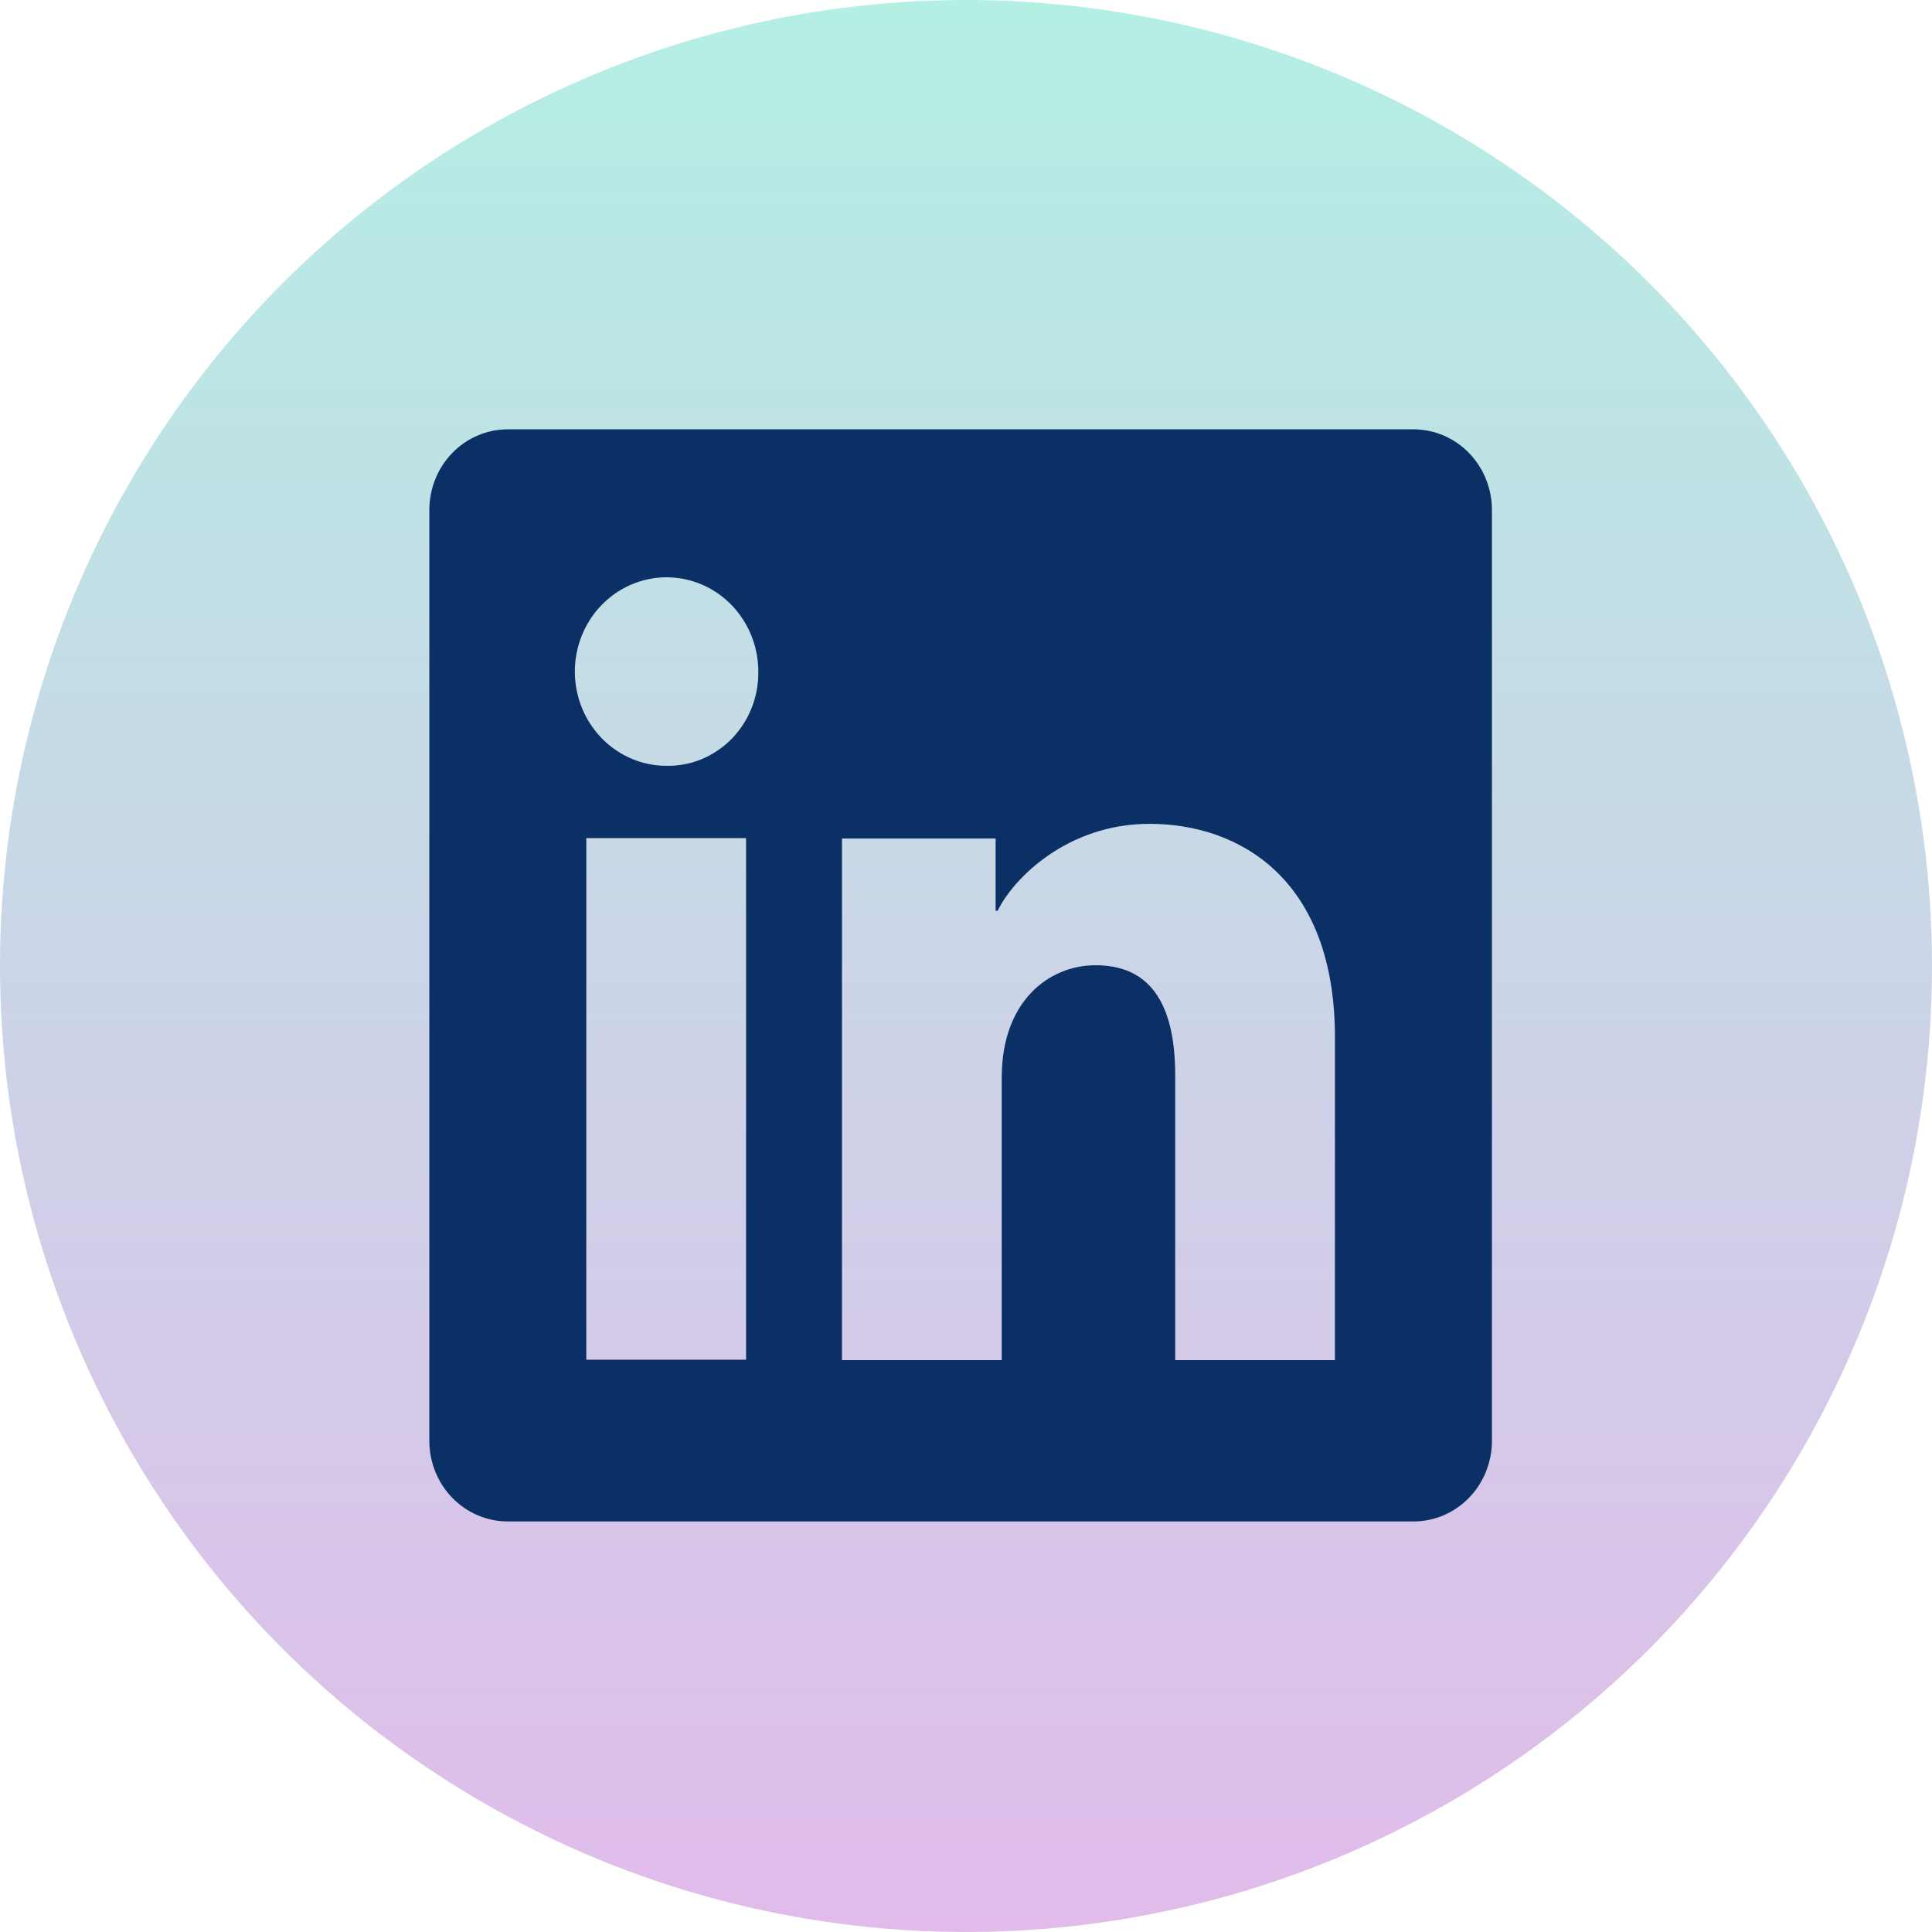 <svg width="36" height="36" viewBox="0 0 36 36" fill="none" xmlns="http://www.w3.org/2000/svg">
<circle cx="18" cy="18" r="18" fill="url(#paint0_linear_92_2)"/>
<path d="M26.338 8H9.462C9.074 8 8.702 8.158 8.428 8.44C8.154 8.722 8 9.104 8 9.502V26.848C8 27.246 8.154 27.628 8.428 27.91C8.702 28.192 9.074 28.35 9.462 28.35H26.338C26.726 28.35 27.098 28.192 27.372 27.91C27.646 27.628 27.8 27.246 27.8 26.848V9.502C27.8 9.104 27.646 8.722 27.372 8.44C27.098 8.158 26.726 8 26.338 8ZM13.902 25.336H10.925V15.617H13.902V25.336ZM12.411 14.27C12.073 14.268 11.744 14.164 11.464 13.969C11.184 13.775 10.967 13.5 10.839 13.179C10.711 12.858 10.678 12.505 10.746 12.165C10.813 11.824 10.976 11.512 11.216 11.268C11.456 11.023 11.76 10.857 12.092 10.79C12.423 10.723 12.766 10.759 13.078 10.892C13.39 11.026 13.656 11.251 13.843 11.54C14.03 11.829 14.13 12.168 14.13 12.515C14.133 12.748 14.091 12.978 14.005 13.193C13.92 13.409 13.793 13.604 13.633 13.768C13.472 13.931 13.281 14.06 13.072 14.147C12.862 14.233 12.637 14.275 12.411 14.27ZM24.874 25.344H21.898V20.035C21.898 18.469 21.251 17.986 20.415 17.986C19.532 17.986 18.666 18.67 18.666 20.074V25.344H15.689V15.624H18.552V16.971H18.59C18.878 16.373 19.884 15.351 21.42 15.351C23.081 15.351 24.875 16.365 24.875 19.332L24.874 25.344Z" fill="#0A3066"/>
<defs>
<linearGradient id="paint0_linear_92_2" x1="18" y1="0" x2="18" y2="36" gradientUnits="userSpaceOnUse">
<stop stop-color="#B4EFE4"/>
<stop offset="1" stop-color="#E1BBEA"/>
</linearGradient>
</defs>
</svg>
